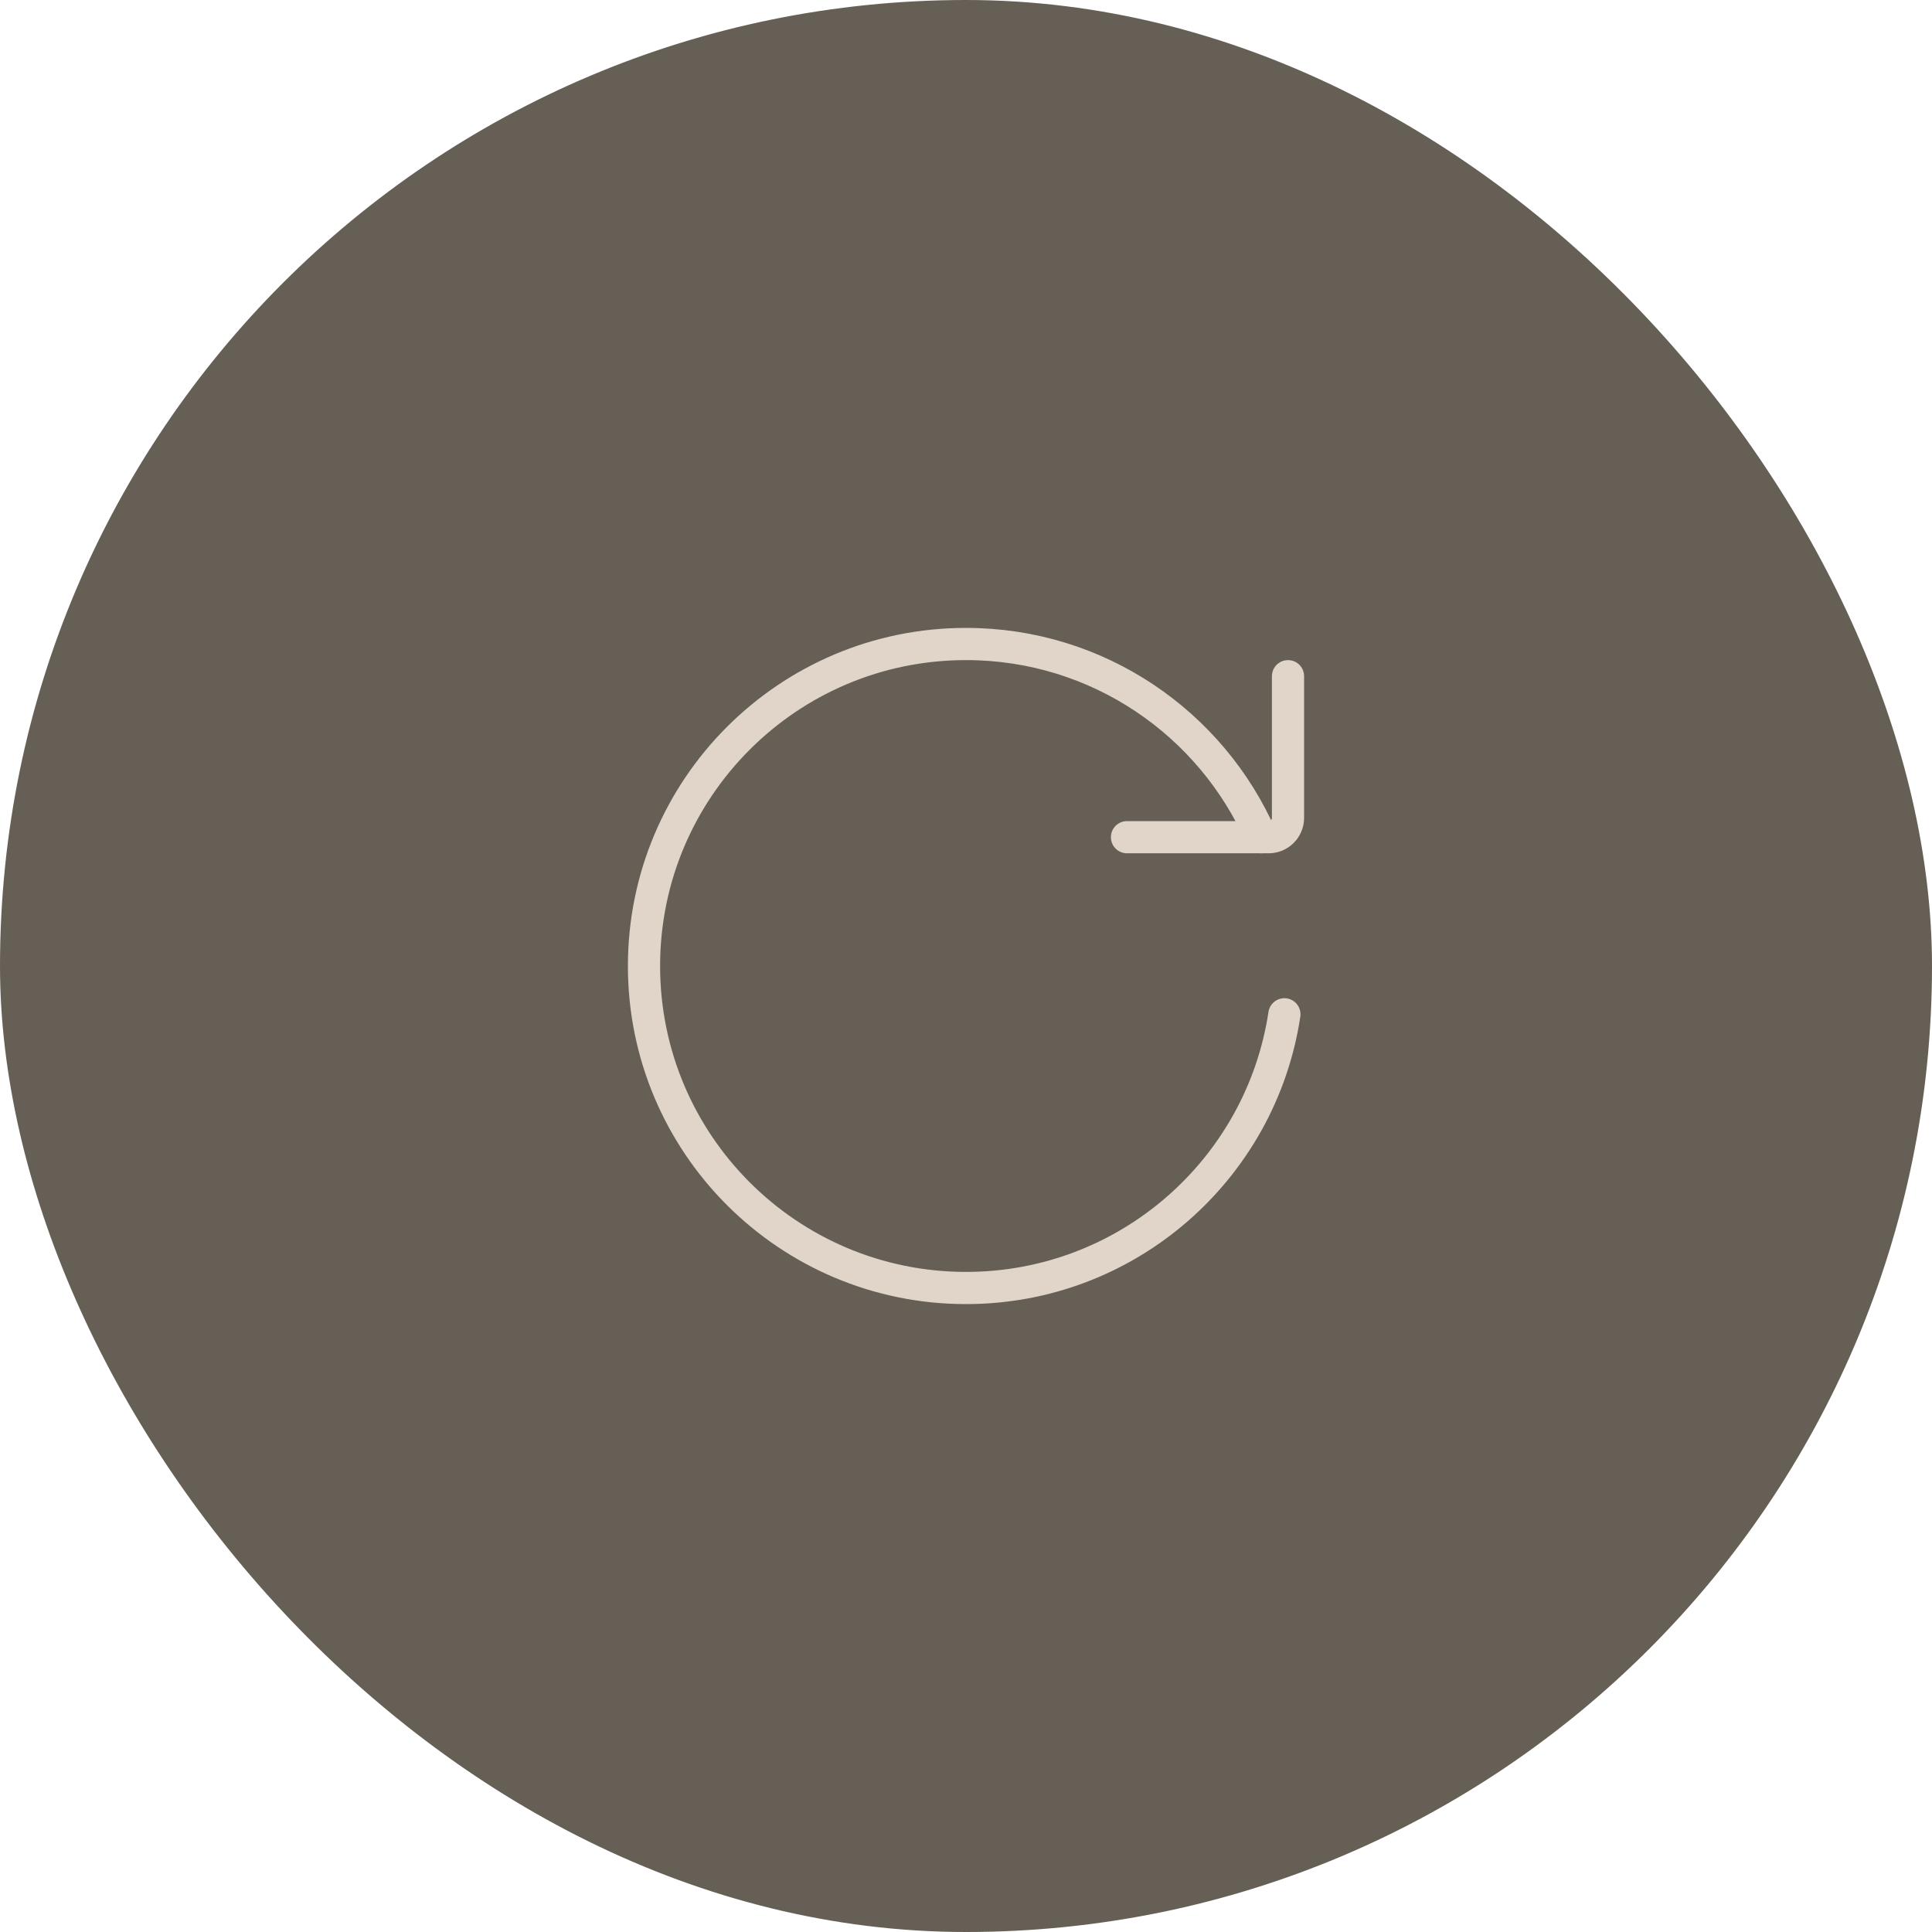 <svg width="60" height="60" viewBox="0 0 60 60" fill="none" xmlns="http://www.w3.org/2000/svg">
<rect x="0.5" y="0.5" width="59" height="59" rx="29.5" fill="#665F55"/>
<rect x="0.5" y="0.5" width="59" height="59" rx="29.5" stroke="#665F55"/>
<rect width="24" height="24" transform="translate(18 18)" fill="#665F55"/>
<path d="M39.888 31.5C39.164 36.311 35.013 40 30 40C24.477 40 20 35.523 20 30C20 24.477 24.477 20 30 20C34.101 20 37.625 22.468 39.168 26" stroke="#E1D4C9" stroke-linecap="round" stroke-linejoin="round"/>
<path d="M35 26H39.4C39.731 26 40 25.731 40 25.4V21" stroke="#E1D4C9" stroke-linecap="round" stroke-linejoin="round"/>
</svg>
